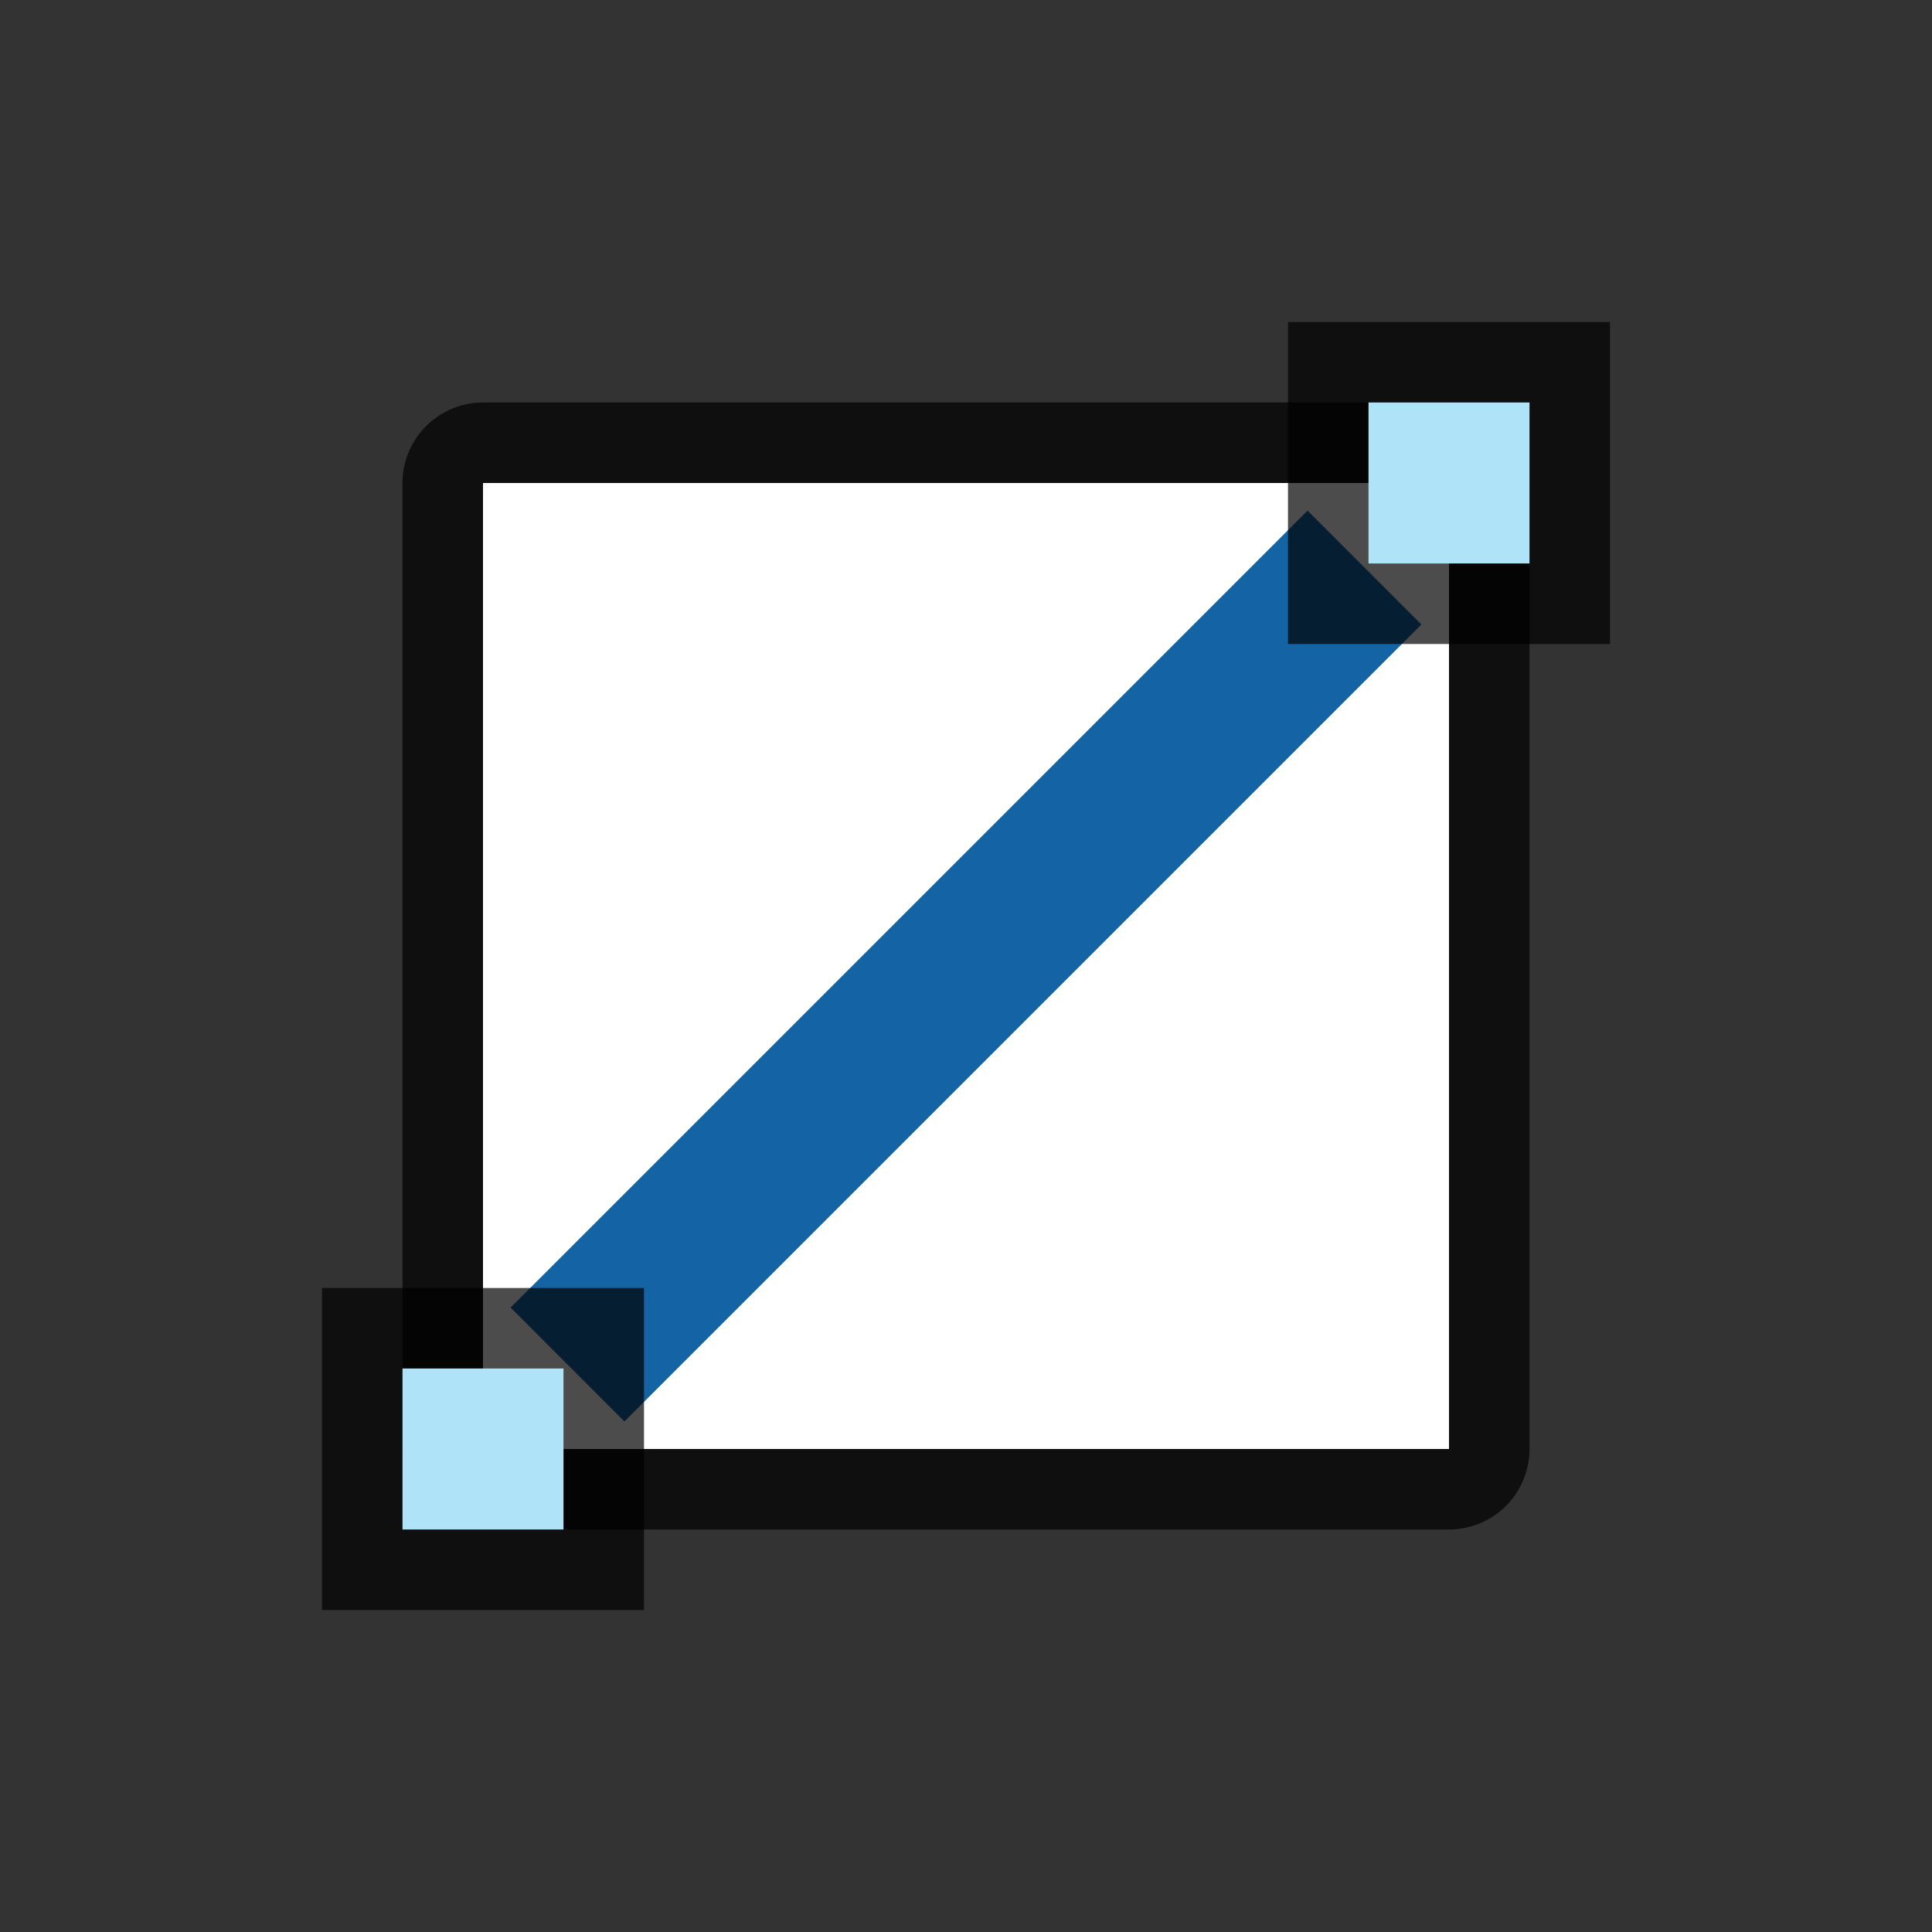 <svg xmlns="http://www.w3.org/2000/svg" height="24" width="24"><rect width="100%" height="100%" fill="#333333" stroke="none"/><path opacity=".7" stroke="#000" stroke-width="2" stroke-linecap="round" stroke-linejoin="round" d="M6 6h12v12H6z"/><path fill="#fff" d="M6 6h12v12H6z"/><path fill="#1463a5" d="M16.243 6.343l1.414 1.415-9.9 9.9-1.414-1.415z"/><path opacity=".7" d="M16 4v4h4V4z"/><path fill="#aee3f8" d="M17 5v2h2V5z"/><path opacity=".7" d="M4 16v4h4v-4z"/><path fill="#aee3f8" d="M5 17v2h2v-2z"/></svg>